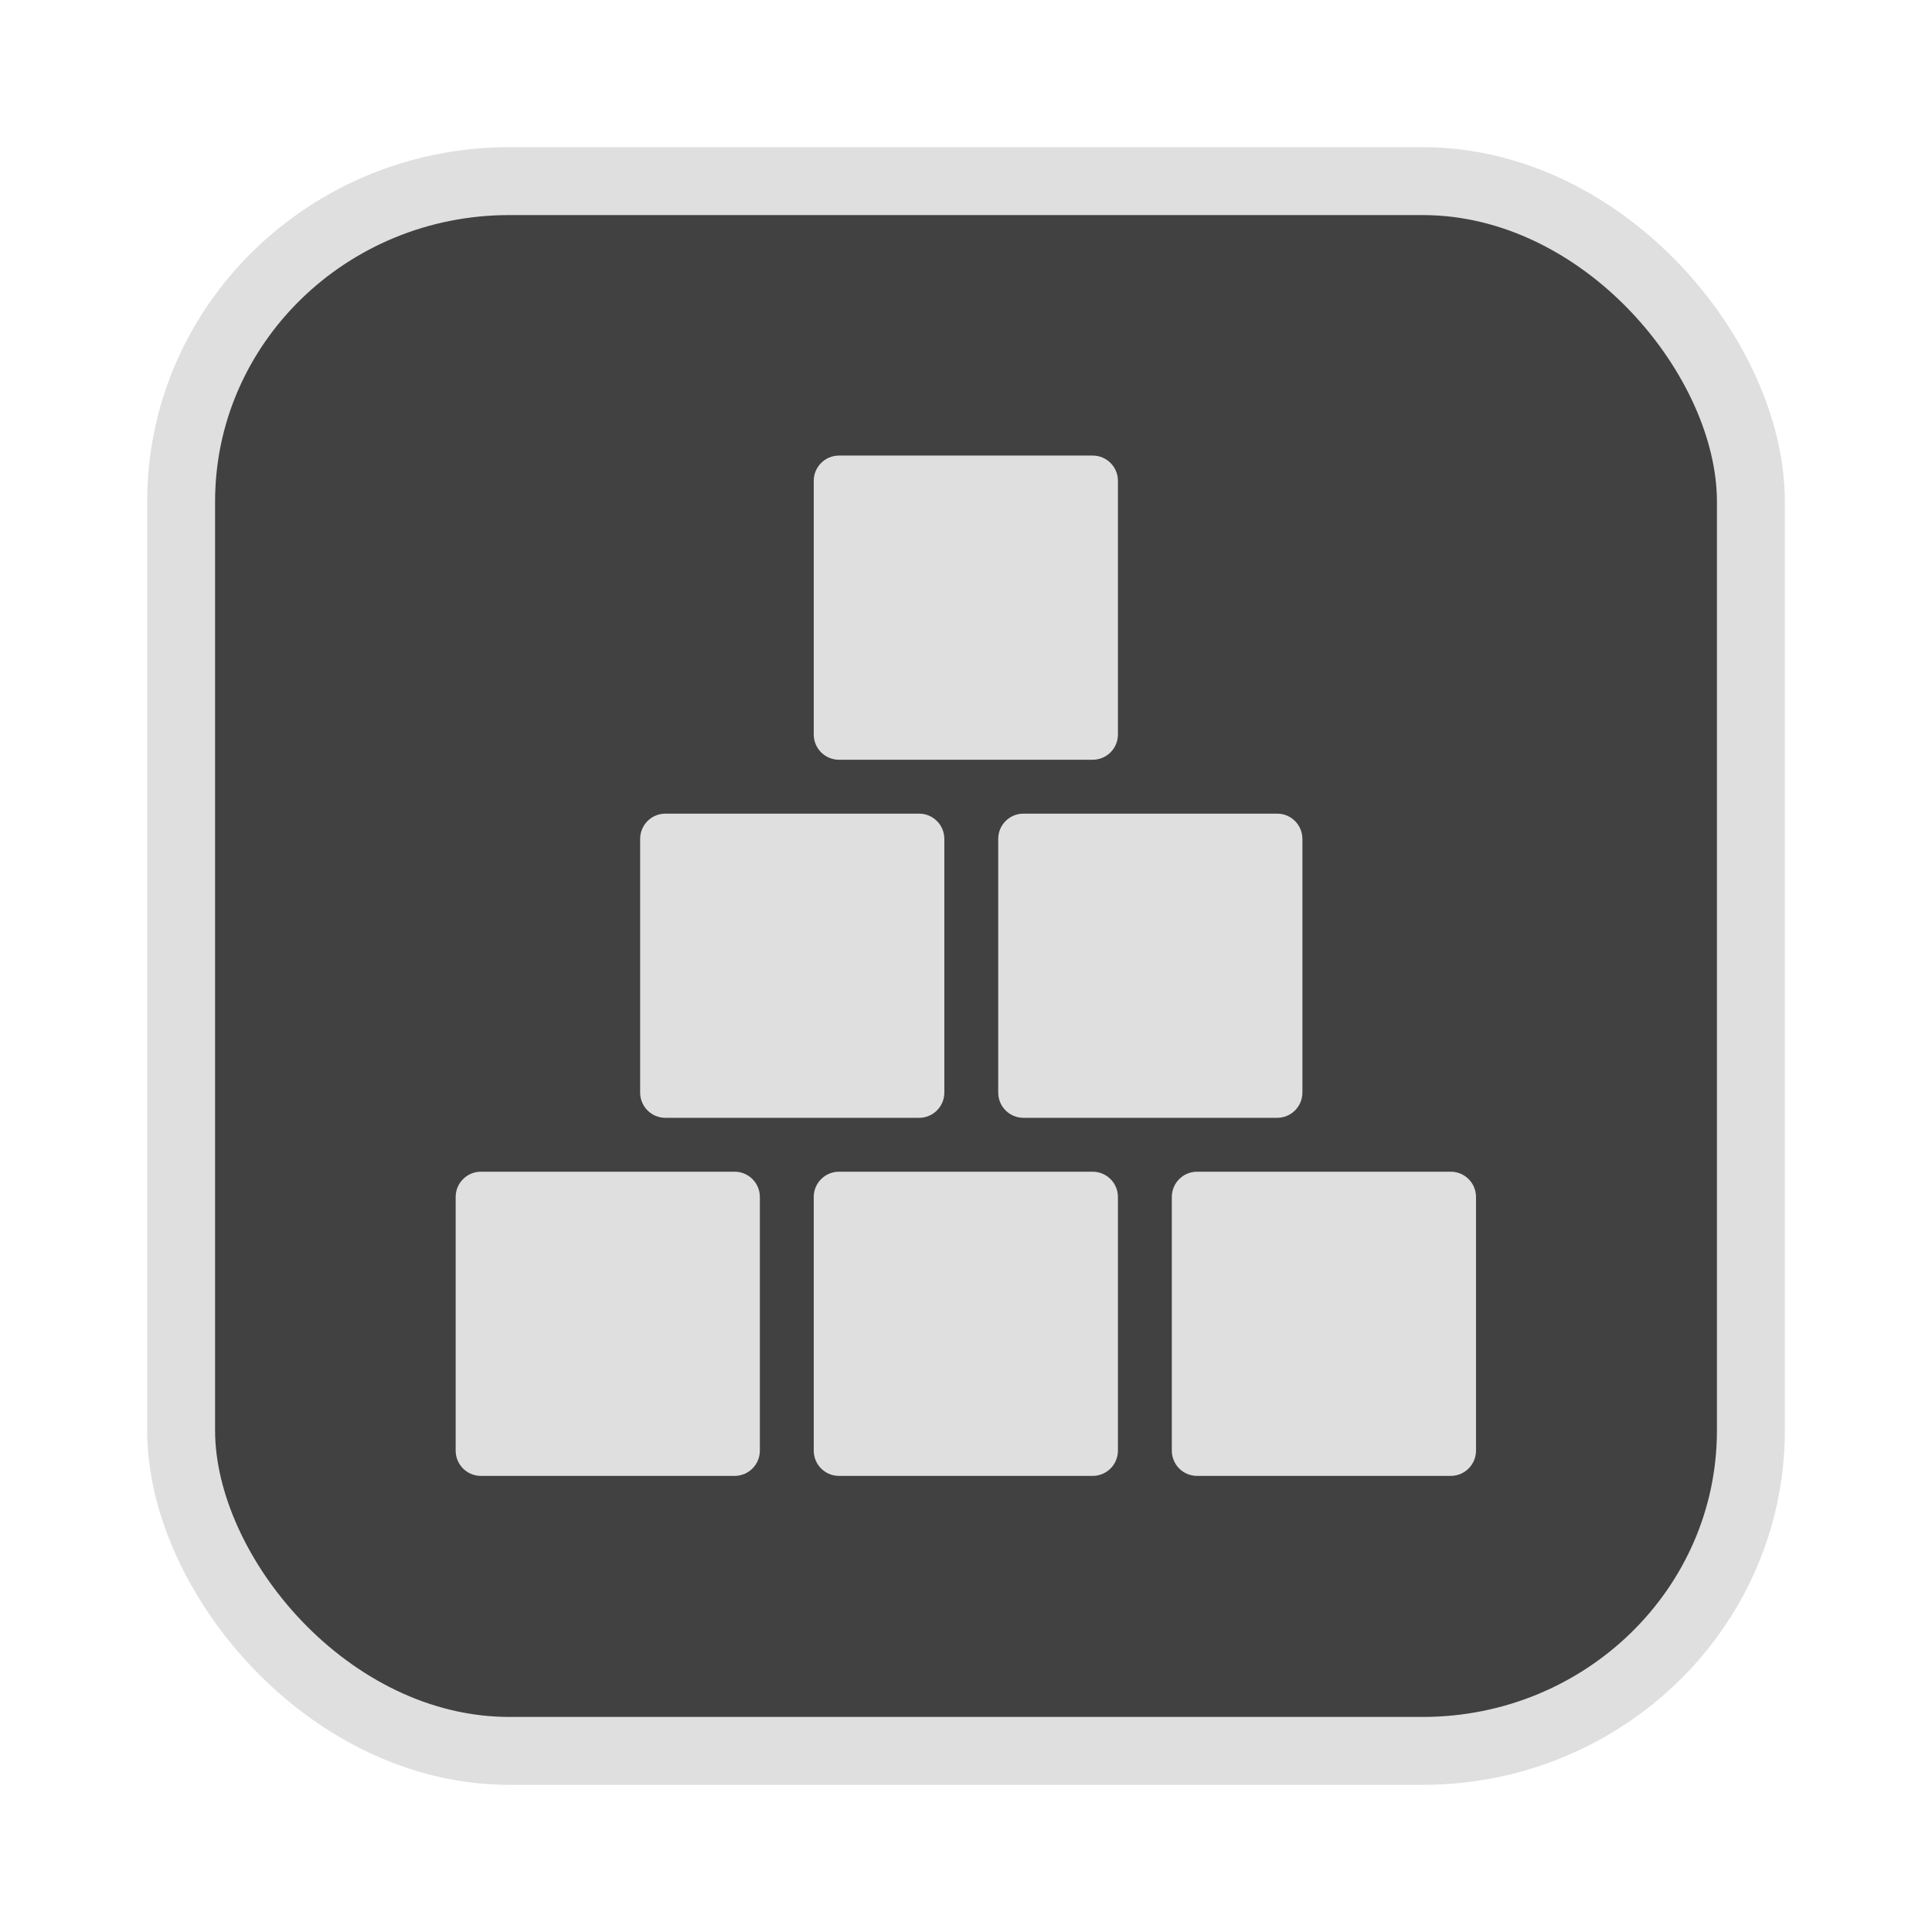 <?xml version="1.0" encoding="UTF-8" standalone="no"?>
<svg
   width="64"
   height="64"
   version="1.1"
   id="svg73"
   sodipodi:docname="audacious.svg"
   inkscape:version="1.4.2 (ebf0e940d0, 2025-05-08)"
   xmlns:inkscape="http://www.inkscape.org/namespaces/inkscape"
   xmlns:sodipodi="http://sodipodi.sourceforge.net/DTD/sodipodi-0.dtd"
   xmlns="http://www.w3.org/2000/svg"
   xmlns:svg="http://www.w3.org/2000/svg"
   xmlns:rdf="http://www.w3.org/1999/02/22-rdf-syntax-ns#"
   xmlns:cc="http://creativecommons.org/ns#"
   xmlns:dc="http://purl.org/dc/elements/1.1/">
  <sodipodi:namedview
     pagecolor="#f5f7fa"
     bordercolor="#666666"
     borderopacity="1"
     objecttolerance="10"
     gridtolerance="10"
     guidetolerance="10"
     inkscape:pageopacity="0"
     inkscape:pageshadow="2"
     inkscape:window-width="1377"
     inkscape:window-height="886"
     id="namedview75"
     showgrid="false"
     inkscape:zoom="6.2890624"
     inkscape:cx="47.622361"
     inkscape:cy="45.396274"
     inkscape:window-x="0"
     inkscape:window-y="48"
     inkscape:window-maximized="0"
     inkscape:current-layer="g877"
     inkscape:document-rotation="0"
     inkscape:pagecheckerboard="0"
     inkscape:showpageshadow="2"
     inkscape:deskcolor="#d1d1d1" />
  <defs
     id="defs29" />
  <circle
     cx="32.516"
     cy="31.878"
     r="0"
     fill="url(#b)"
     stroke-width="1.571"
     id="circle41"
     style="fill:url(#b)" />
  <g
     aria-label="GZ"
     transform="matrix(1.221,0,0,0.819,0.496,-0.166)"
     id="text93"
     style="font-weight:bold;font-size:11.526px;line-height:1.25;font-family:sans-serif;-inkscape-font-specification:'sans-serif Bold';fill:#f2f2f2;stroke-width:0.288" />
  <g
     id="g877"
     transform="matrix(1.1,0,0,1.1,-3.185,-3.207)">
    <rect
       x="8.35"
       y="8.37"
       width="47.273"
       height="47.273"
       rx="9.883"
       ry="9.649"
       fill="url(#linearGradient862)"
       stroke-width="3.054"
       id="rect35-7-3"
       style="fill:#414141;fill-opacity:1;stroke:#dfdfdf;stroke-width:2.045;stroke-dasharray:none;stroke-opacity:1" />
    <g
       id="g7"
       transform="matrix(4.097,0,0,4.097,-2.544,-2.732)"
       style="fill:#dfdfdf;fill-opacity:1">
      <path
         style="fill:#dfdfdf;fill-opacity:1;stroke:none;stroke-width:0.265;stroke-linecap:round;stroke-linejoin:round;stroke-dasharray:none;stroke-opacity:0.3"
         d="m 7.495,4.727 c -0.103,0 -0.186,0.083 -0.186,0.186 v 1.864 c 0,0.103 0.083,0.186 0.186,0.186 h 1.864 c 0.103,0 0.186,-0.083 0.186,-0.186 V 4.913 c 0,-0.103 -0.083,-0.186 -0.186,-0.186 z"
         id="path8" />
      <path
         style="fill:#dfdfdf;fill-opacity:1;stroke:none;stroke-width:0.265;stroke-linecap:round;stroke-linejoin:round;stroke-dasharray:none;stroke-opacity:0.3"
         d="m 6.219,7.359 c -0.103,0 -0.186,0.083 -0.186,0.186 v 1.864 c 0,0.103 0.083,0.186 0.186,0.186 h 1.864 c 0.103,0 0.186,-0.083 0.186,-0.186 v -1.864 c 0,-0.103 -0.083,-0.186 -0.186,-0.186 z"
         id="path12-8" />
      <path
         style="fill:#dfdfdf;fill-opacity:1;stroke:none;stroke-width:0.265;stroke-linecap:round;stroke-linejoin:round;stroke-dasharray:none;stroke-opacity:0.3"
         d="m 8.851,7.359 c -0.103,0 -0.186,0.083 -0.186,0.186 v 1.864 c 0,0.103 0.083,0.186 0.186,0.186 h 1.864 c 0.103,0 0.186,-0.083 0.186,-0.186 v -1.864 c 0,-0.103 -0.083,-0.186 -0.186,-0.186 z"
         id="path14" />
      <path
         style="fill:#dfdfdf;fill-opacity:1;stroke:none;stroke-width:0.265;stroke-linecap:round;stroke-linejoin:round;stroke-dasharray:none;stroke-opacity:0.3"
         d="m 4.863,9.991 c -0.103,0 -0.186,0.083 -0.186,0.186 v 1.864 c 0,0.103 0.083,0.186 0.186,0.186 h 1.864 c 0.103,0 0.186,-0.083 0.186,-0.186 v -1.864 c 0,-0.103 -0.083,-0.186 -0.186,-0.186 z"
         id="path18" />
      <path
         style="fill:#dfdfdf;fill-opacity:1;stroke:none;stroke-width:0.265;stroke-linecap:round;stroke-linejoin:round;stroke-dasharray:none;stroke-opacity:0.3"
         d="m 7.495,9.991 c -0.103,0 -0.186,0.083 -0.186,0.186 v 1.864 c 0,0.103 0.083,0.186 0.186,0.186 h 1.864 c 0.103,0 0.186,-0.083 0.186,-0.186 v -1.864 c 0,-0.103 -0.083,-0.186 -0.186,-0.186 z"
         id="path20-3" />
      <path
         style="fill:#dfdfdf;fill-opacity:1;stroke:none;stroke-width:0.265;stroke-linecap:round;stroke-linejoin:round;stroke-dasharray:none;stroke-opacity:0.3"
         d="m 10.127,9.991 c -0.103,0 -0.186,0.083 -0.186,0.186 v 1.864 c 0,0.103 0.083,0.186 0.186,0.186 h 1.864 c 0.103,0 0.186,-0.083 0.186,-0.186 v -1.864 c 0,-0.103 -0.083,-0.186 -0.186,-0.186 z"
         id="path22" />
    </g>
  </g>
</svg>
